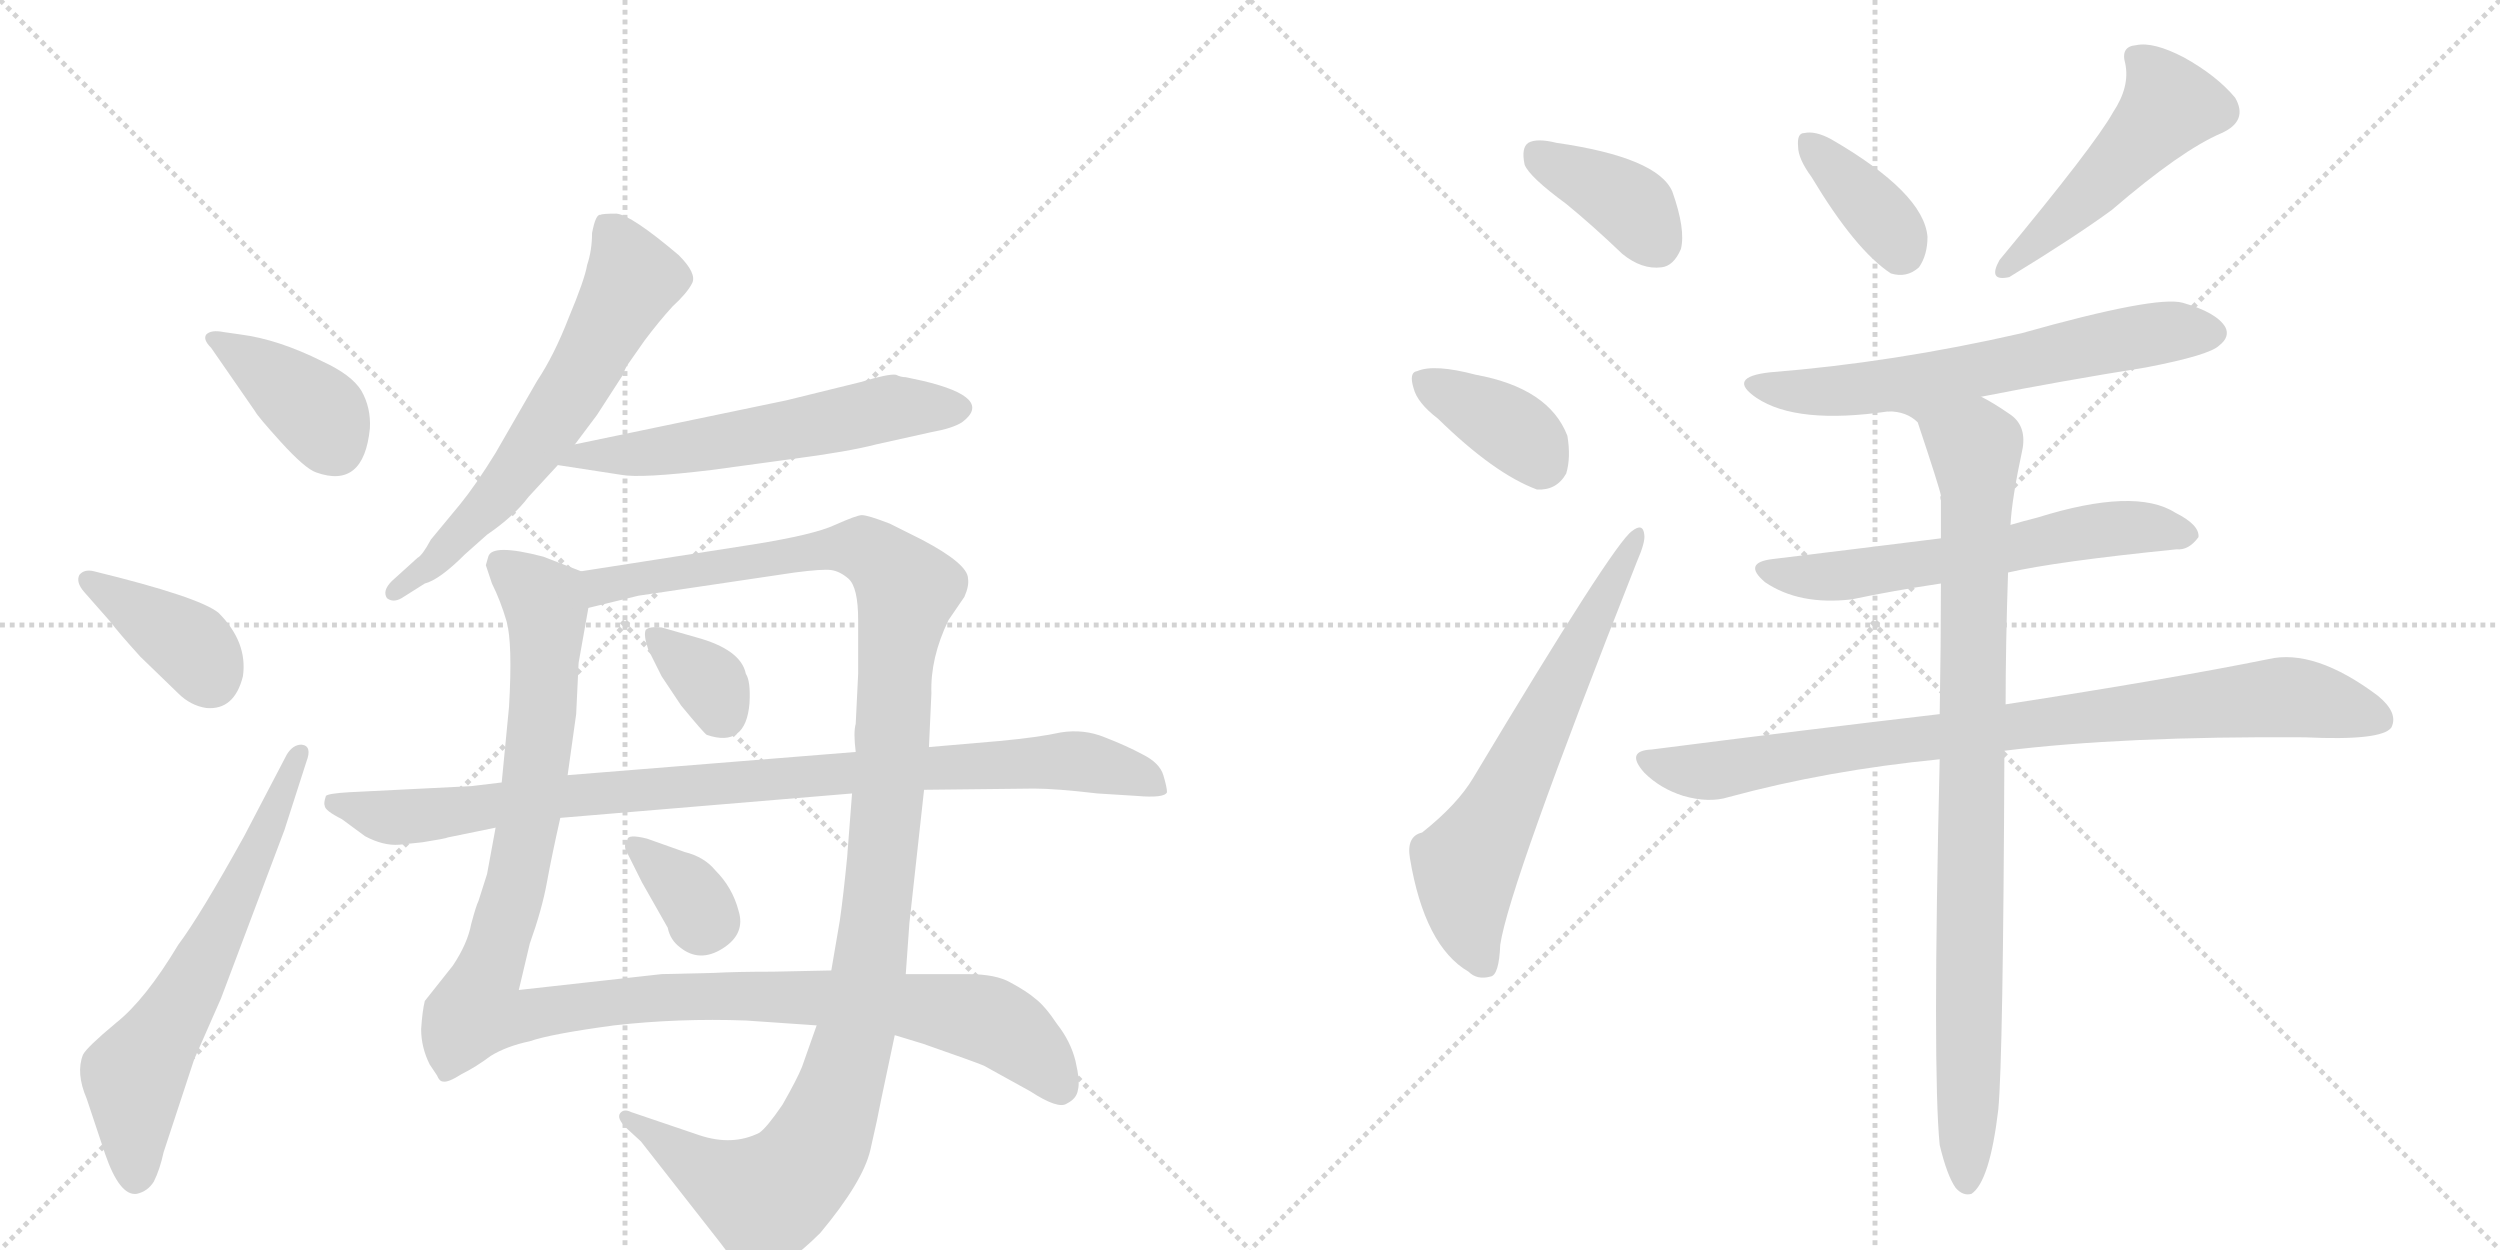<svg version="1.1" viewBox="0 0 2048 1024" xmlns="http://www.w3.org/2000/svg">
  <g stroke="lightgray" stroke-dasharray="1,1" stroke-width="1" transform="scale(4, 4)">
    <line x1="0" y1="0" x2="256" y2="256"></line>
    <line x1="256" y1="0" x2="0" y2="256"></line>
    <line x1="128" y1="0" x2="128" y2="256"></line>
    <line x1="0" y1="128" x2="256" y2="128"></line>
    <line x1="256" y1="0" x2="512" y2="256"></line>
    <line x1="512" y1="0" x2="256" y2="256"></line>
    <line x1="384" y1="0" x2="384" y2="256"></line>
    <line x1="256" y1="128" x2="512" y2="128"></line>
  </g>
<g transform="scale(1, -1) translate(0, -850)">
   <style type="text/css">
    @keyframes keyframes0 {
      from {
       stroke: black;
       stroke-dashoffset: 390;
       stroke-width: 128;
       }
       56% {
       animation-timing-function: step-end;
       stroke: black;
       stroke-dashoffset: 0;
       stroke-width: 128;
       }
       to {
       stroke: black;
       stroke-width: 1024;
       }
       }
       #make-me-a-hanzi-animation-0 {
         animation: keyframes0 0.567s both;
         animation-delay: 0s;
         animation-timing-function: linear;
       }
    @keyframes keyframes1 {
      from {
       stroke: black;
       stroke-dashoffset: 386;
       stroke-width: 128;
       }
       56% {
       animation-timing-function: step-end;
       stroke: black;
       stroke-dashoffset: 0;
       stroke-width: 128;
       }
       to {
       stroke: black;
       stroke-width: 1024;
       }
       }
       #make-me-a-hanzi-animation-1 {
         animation: keyframes1 0.564s both;
         animation-delay: 0.567s;
         animation-timing-function: linear;
       }
    @keyframes keyframes2 {
      from {
       stroke: black;
       stroke-dashoffset: 636;
       stroke-width: 128;
       }
       67% {
       animation-timing-function: step-end;
       stroke: black;
       stroke-dashoffset: 0;
       stroke-width: 128;
       }
       to {
       stroke: black;
       stroke-width: 1024;
       }
       }
       #make-me-a-hanzi-animation-2 {
         animation: keyframes2 0.768s both;
         animation-delay: 1.132s;
         animation-timing-function: linear;
       }
    @keyframes keyframes3 {
      from {
       stroke: black;
       stroke-dashoffset: 626;
       stroke-width: 128;
       }
       67% {
       animation-timing-function: step-end;
       stroke: black;
       stroke-dashoffset: 0;
       stroke-width: 128;
       }
       to {
       stroke: black;
       stroke-width: 1024;
       }
       }
       #make-me-a-hanzi-animation-3 {
         animation: keyframes3 0.759s both;
         animation-delay: 1.899s;
         animation-timing-function: linear;
       }
    @keyframes keyframes4 {
      from {
       stroke: black;
       stroke-dashoffset: 581;
       stroke-width: 128;
       }
       65% {
       animation-timing-function: step-end;
       stroke: black;
       stroke-dashoffset: 0;
       stroke-width: 128;
       }
       to {
       stroke: black;
       stroke-width: 1024;
       }
       }
       #make-me-a-hanzi-animation-4 {
         animation: keyframes4 0.723s both;
         animation-delay: 2.659s;
         animation-timing-function: linear;
       }
    @keyframes keyframes5 {
      from {
       stroke: black;
       stroke-dashoffset: 1148;
       stroke-width: 128;
       }
       79% {
       animation-timing-function: step-end;
       stroke: black;
       stroke-dashoffset: 0;
       stroke-width: 128;
       }
       to {
       stroke: black;
       stroke-width: 1024;
       }
       }
       #make-me-a-hanzi-animation-5 {
         animation: keyframes5 1.184s both;
         animation-delay: 3.381s;
         animation-timing-function: linear;
       }
    @keyframes keyframes6 {
      from {
       stroke: black;
       stroke-dashoffset: 1188;
       stroke-width: 128;
       }
       79% {
       animation-timing-function: step-end;
       stroke: black;
       stroke-dashoffset: 0;
       stroke-width: 128;
       }
       to {
       stroke: black;
       stroke-width: 1024;
       }
       }
       #make-me-a-hanzi-animation-6 {
         animation: keyframes6 1.217s both;
         animation-delay: 4.566s;
         animation-timing-function: linear;
       }
    @keyframes keyframes7 {
      from {
       stroke: black;
       stroke-dashoffset: 344;
       stroke-width: 128;
       }
       53% {
       animation-timing-function: step-end;
       stroke: black;
       stroke-dashoffset: 0;
       stroke-width: 128;
       }
       to {
       stroke: black;
       stroke-width: 1024;
       }
       }
       #make-me-a-hanzi-animation-7 {
         animation: keyframes7 0.53s both;
         animation-delay: 5.782s;
         animation-timing-function: linear;
       }
    @keyframes keyframes8 {
      from {
       stroke: black;
       stroke-dashoffset: 343;
       stroke-width: 128;
       }
       53% {
       animation-timing-function: step-end;
       stroke: black;
       stroke-dashoffset: 0;
       stroke-width: 128;
       }
       to {
       stroke: black;
       stroke-width: 1024;
       }
       }
       #make-me-a-hanzi-animation-8 {
         animation: keyframes8 0.529s both;
         animation-delay: 6.312s;
         animation-timing-function: linear;
       }
    @keyframes keyframes9 {
      from {
       stroke: black;
       stroke-dashoffset: 940;
       stroke-width: 128;
       }
       75% {
       animation-timing-function: step-end;
       stroke: black;
       stroke-dashoffset: 0;
       stroke-width: 128;
       }
       to {
       stroke: black;
       stroke-width: 1024;
       }
       }
       #make-me-a-hanzi-animation-9 {
         animation: keyframes9 1.015s both;
         animation-delay: 6.841s;
         animation-timing-function: linear;
       }
    @keyframes keyframes10 {
      from {
       stroke: black;
       stroke-dashoffset: 381;
       stroke-width: 128;
       }
       55% {
       animation-timing-function: step-end;
       stroke: black;
       stroke-dashoffset: 0;
       stroke-width: 128;
       }
       to {
       stroke: black;
       stroke-width: 1024;
       }
       }
       #make-me-a-hanzi-animation-10 {
         animation: keyframes10 0.56s both;
         animation-delay: 7.856s;
         animation-timing-function: linear;
       }
    @keyframes keyframes11 {
      from {
       stroke: black;
       stroke-dashoffset: 373;
       stroke-width: 128;
       }
       55% {
       animation-timing-function: step-end;
       stroke: black;
       stroke-dashoffset: 0;
       stroke-width: 128;
       }
       to {
       stroke: black;
       stroke-width: 1024;
       }
       }
       #make-me-a-hanzi-animation-11 {
         animation: keyframes11 0.554s both;
         animation-delay: 8.417s;
         animation-timing-function: linear;
       }
    @keyframes keyframes12 {
      from {
       stroke: black;
       stroke-dashoffset: 641;
       stroke-width: 128;
       }
       68% {
       animation-timing-function: step-end;
       stroke: black;
       stroke-dashoffset: 0;
       stroke-width: 128;
       }
       to {
       stroke: black;
       stroke-width: 1024;
       }
       }
       #make-me-a-hanzi-animation-12 {
         animation: keyframes12 0.772s both;
         animation-delay: 8.97s;
         animation-timing-function: linear;
       }
    @keyframes keyframes13 {
      from {
       stroke: black;
       stroke-dashoffset: 372;
       stroke-width: 128;
       }
       55% {
       animation-timing-function: step-end;
       stroke: black;
       stroke-dashoffset: 0;
       stroke-width: 128;
       }
       to {
       stroke: black;
       stroke-width: 1024;
       }
       }
       #make-me-a-hanzi-animation-13 {
         animation: keyframes13 0.553s both;
         animation-delay: 9.742s;
         animation-timing-function: linear;
       }
    @keyframes keyframes14 {
      from {
       stroke: black;
       stroke-dashoffset: 496;
       stroke-width: 128;
       }
       62% {
       animation-timing-function: step-end;
       stroke: black;
       stroke-dashoffset: 0;
       stroke-width: 128;
       }
       to {
       stroke: black;
       stroke-width: 1024;
       }
       }
       #make-me-a-hanzi-animation-14 {
         animation: keyframes14 0.654s both;
         animation-delay: 10.294s;
         animation-timing-function: linear;
       }
    @keyframes keyframes15 {
      from {
       stroke: black;
       stroke-dashoffset: 631;
       stroke-width: 128;
       }
       67% {
       animation-timing-function: step-end;
       stroke: black;
       stroke-dashoffset: 0;
       stroke-width: 128;
       }
       to {
       stroke: black;
       stroke-width: 1024;
       }
       }
       #make-me-a-hanzi-animation-15 {
         animation: keyframes15 0.764s both;
         animation-delay: 10.948s;
         animation-timing-function: linear;
       }
    @keyframes keyframes16 {
      from {
       stroke: black;
       stroke-dashoffset: 603;
       stroke-width: 128;
       }
       66% {
       animation-timing-function: step-end;
       stroke: black;
       stroke-dashoffset: 0;
       stroke-width: 128;
       }
       to {
       stroke: black;
       stroke-width: 1024;
       }
       }
       #make-me-a-hanzi-animation-16 {
         animation: keyframes16 0.741s both;
         animation-delay: 11.712s;
         animation-timing-function: linear;
       }
    @keyframes keyframes17 {
      from {
       stroke: black;
       stroke-dashoffset: 863;
       stroke-width: 128;
       }
       74% {
       animation-timing-function: step-end;
       stroke: black;
       stroke-dashoffset: 0;
       stroke-width: 128;
       }
       to {
       stroke: black;
       stroke-width: 1024;
       }
       }
       #make-me-a-hanzi-animation-17 {
         animation: keyframes17 0.952s both;
         animation-delay: 12.452s;
         animation-timing-function: linear;
       }
    @keyframes keyframes18 {
      from {
       stroke: black;
       stroke-dashoffset: 916;
       stroke-width: 128;
       }
       75% {
       animation-timing-function: step-end;
       stroke: black;
       stroke-dashoffset: 0;
       stroke-width: 128;
       }
       to {
       stroke: black;
       stroke-width: 1024;
       }
       }
       #make-me-a-hanzi-animation-18 {
         animation: keyframes18 0.995s both;
         animation-delay: 13.405s;
         animation-timing-function: linear;
       }
</style>
<path d="M 197 576 L 183 578 Q 173 580 169 576 Q 166 572 173 565 L 209 513 Q 211 509 230 488 Q 250 466 259 463 Q 298 449 303 499 Q 304 516 296 530 Q 288 543 264 554 Q 228 572 197 576 Z" fill="lightgray"></path> 
<path d="M 69 365 L 91 340 Q 96 333 115 312 L 146 282 Q 156 272 169 270 Q 192 268 199 296 Q 203 324 179 348 Q 163 361 77 382 Q 69 384 65 379 Q 62 373 69 365 Z" fill="lightgray"></path> 
<path d="M 235 232 L 200 165 Q 164 100 146 76 Q 119 31 95 12 Q 71 -8 68 -14 Q 62 -29 71 -50 L 86 -95 Q 98 -130 112 -128 Q 121 -126 126 -118 Q 131 -108 134 -94 L 159 -18 L 181 32 L 233 170 L 251 226 Q 256 239 247 240 Q 240 240 235 232 Z" fill="lightgray"></path> 
<path d="M 485 659 Q 485 645 481 633 Q 479 621 466 590 Q 454 559 440 538 L 406 479 Q 390 453 377 437 L 353 408 Q 346 395 342 393 L 321 374 Q 313 366 317 360 Q 322 356 329 360 L 348 372 Q 360 375 381 396 L 399 412 Q 421 427 433 443 L 457 469 L 471 486 L 489 510 L 511 544 Q 511 546 514 551 L 528 571 Q 540 587 551 599 Q 563 610 567 618 Q 571 626 556 641 Q 517 674 505 675 Q 493 675 492 674 Q 488 675 485 659 Z" fill="lightgray"></path> 
<path d="M 457 469 L 509 461 Q 525 458 583 465 L 649 474 Q 695 480 718 486 L 763 496 Q 780 499 788 504 Q 815 524 756 538 L 742 541 Q 738 541 734 543 Q 728 544 705 537 L 644 522 L 471 486 C 442 480 427 474 457 469 Z" fill="lightgray"></path> 
<path d="M 476 382 L 445 394 Q 403 405 400 394 L 398 387 L 403 372 Q 410 358 415 341 Q 420 323 417 271 L 411 209 L 406 172 L 399 134 L 392 112 Q 390 108 386 93 Q 383 77 371 59 L 348 30 Q 346 22 345 7 Q 345 -8 352 -22 L 358 -31 Q 360 -36 363 -36 Q 367 -37 378 -30 Q 390 -24 402 -15 Q 415 -7 434 -3 Q 451 3 503 10 Q 556 16 611 14 L 669 10 L 733 2 L 756 -5 Q 799 -20 806 -23 L 844 -44 Q 867 -59 874 -54 Q 882 -50 883 -43 Q 885 -36 881 -19 Q 877 -3 866 11 Q 856 26 848 32 Q 841 38 828 45 Q 816 52 793 52 L 742 52 L 681 55 L 633 54 Q 603 54 585 53 L 542 52 L 425 39 L 434 77 Q 444 105 448 127 Q 452 149 459 180 L 465 215 L 472 265 L 474 307 L 482 352 C 487 378 487 378 476 382 Z" fill="lightgray"></path> 
<path d="M 761 238 L 763 282 Q 762 311 777 342 L 790 361 Q 794 370 793 376 Q 793 388 755 408 L 729 421 Q 711 428 706 428 Q 702 428 684 420 Q 667 412 617 404 L 476 382 C 446 377 453 345 482 352 L 523 362 L 651 381 Q 674 384 681 383 Q 688 382 695 376 Q 703 369 703 342 L 703 298 L 701 257 Q 699 250 701 234 L 698 200 L 694 148 Q 691 117 688 96 L 681 55 L 669 10 L 657 -24 Q 653 -34 641 -55 Q 628 -74 622 -78 Q 600 -89 573 -80 L 517 -61 Q 511 -58 508 -62 Q 505 -66 513 -74 L 525 -85 L 590 -168 Q 607 -192 624 -191 Q 642 -190 672 -160 Q 707 -118 713 -92 Q 719 -66 722 -50 L 733 2 L 742 52 L 745 94 L 757 203 L 761 238 Z" fill="lightgray"></path> 
<path d="M 531 318 L 542 296 L 558 272 Q 577 249 579 248 Q 611 237 614 274 Q 615 292 611 298 Q 607 318 570 328 L 542 336 Q 532 337 529 334 Q 527 330 531 318 Z" fill="lightgray"></path> 
<path d="M 561 152 L 530 163 Q 514 167 514 162 Q 510 157 514 151 L 526 127 L 547 90 Q 549 80 557 74 Q 573 61 592 73 Q 611 85 605 104 Q 600 123 586 137 Q 577 148 561 152 Z" fill="lightgray"></path> 
<path d="M 819 243 L 761 238 L 701 234 L 465 215 L 411 209 L 386 206 L 286 201 Q 269 200 267 198 Q 265 192 266 190 Q 266 186 280 179 L 299 165 Q 314 157 327 158 L 346 160 Q 365 163 367 164 L 406 172 L 459 180 L 698 200 L 757 203 L 847 204 Q 865 204 899 200 L 931 198 Q 954 196 956 201 Q 956 205 953 215 Q 950 225 936 232 Q 923 239 905 246 Q 888 253 869 250 Q 851 246 819 243 Z" fill="lightgray"></path> 
<path d="M 1283 683 Q 1305 665 1329 642 Q 1345 629 1361 631 Q 1371 632 1377 646 Q 1381 662 1370 693 Q 1358 721 1275 733 Q 1259 737 1252 733 Q 1246 729 1249 715 Q 1253 705 1283 683 Z" fill="lightgray"></path> 
<path d="M 1178 507 Q 1224 462 1259 449 Q 1275 448 1283 462 Q 1287 475 1284 493 Q 1269 532 1209 543 Q 1175 552 1161 546 Q 1154 545 1158 532 Q 1161 520 1178 507 Z" fill="lightgray"></path> 
<path d="M 1165 168 Q 1152 165 1155 147 Q 1167 75 1203 54 Q 1210 47 1221 50 Q 1228 51 1229 76 Q 1236 124 1341 390 Q 1348 406 1347 412 Q 1346 422 1337 415 Q 1322 405 1207 213 Q 1194 191 1165 168 Z" fill="lightgray"></path> 
<path d="M 1484 705 Q 1520 645 1549 626 Q 1562 622 1572 631 Q 1579 641 1579 656 Q 1576 692 1500 736 Q 1487 743 1478 741 Q 1472 741 1473 730 Q 1473 720 1484 705 Z" fill="lightgray"></path> 
<path d="M 1731 758 Q 1716 731 1638 637 Q 1628 619 1646 623 Q 1700 656 1730 678 Q 1787 727 1820 741 Q 1842 751 1831 770 Q 1816 788 1789 803 Q 1764 816 1750 813 Q 1737 812 1741 798 Q 1745 779 1731 758 Z" fill="lightgray"></path> 
<path d="M 1623 525 Q 1689 538 1758 549 Q 1810 559 1818 567 Q 1827 574 1823 582 Q 1816 594 1788 602 Q 1766 608 1656 577 Q 1551 553 1450 545 Q 1414 541 1439 524 Q 1472 502 1547 513 L 1623 525 Z" fill="lightgray"></path> 
<path d="M 1645 381 Q 1684 390 1783 400 Q 1793 399 1801 410 Q 1802 420 1782 430 Q 1749 451 1669 426 Q 1657 423 1647 420 L 1590 409 Q 1518 400 1452 392 Q 1427 389 1446 373 Q 1474 354 1517 359 Q 1550 366 1590 372 L 1645 381 Z" fill="lightgray"></path> 
<path d="M 1642 235 Q 1739 247 1888 246 Q 1951 243 1959 254 Q 1965 266 1948 280 Q 1896 319 1858 310 Q 1779 294 1643 273 L 1589 265 Q 1478 252 1353 236 Q 1331 235 1347 217 Q 1360 204 1379 198 Q 1400 192 1416 197 Q 1497 219 1589 228 L 1642 235 Z" fill="lightgray"></path> 
<path d="M 1589 -88 Q 1595 -113 1602 -123 Q 1608 -130 1615 -128 Q 1630 -118 1637 -59 Q 1641 -17 1642 235 L 1643 273 Q 1643 322 1645 381 L 1647 420 Q 1648 441 1657 483 Q 1660 502 1646 511 Q 1633 520 1623 525 C 1597 540 1518 521 1547 513 Q 1562 513 1571 504 Q 1589 450 1590 444 Q 1589 443 1590 440 Q 1590 425 1590 409 L 1590 372 Q 1590 323 1589 265 L 1589 228 Q 1583 -27 1589 -88 Z" fill="lightgray"></path> 
      <clipPath id="make-me-a-hanzi-clip-0">
      <path d="M 197 576 L 183 578 Q 173 580 169 576 Q 166 572 173 565 L 209 513 Q 211 509 230 488 Q 250 466 259 463 Q 298 449 303 499 Q 304 516 296 530 Q 288 543 264 554 Q 228 572 197 576 Z" fill="lightgray"></path>
      </clipPath>
      <path clip-path="url(#make-me-a-hanzi-clip-0)" d="M 177 573 L 261 512 L 274 485 " fill="none" id="make-me-a-hanzi-animation-0" stroke-dasharray="262 524" stroke-linecap="round"></path>

      <clipPath id="make-me-a-hanzi-clip-1">
      <path d="M 69 365 L 91 340 Q 96 333 115 312 L 146 282 Q 156 272 169 270 Q 192 268 199 296 Q 203 324 179 348 Q 163 361 77 382 Q 69 384 65 379 Q 62 373 69 365 Z" fill="lightgray"></path>
      </clipPath>
      <path clip-path="url(#make-me-a-hanzi-clip-1)" d="M 73 374 L 158 320 L 172 294 " fill="none" id="make-me-a-hanzi-animation-1" stroke-dasharray="258 516" stroke-linecap="round"></path>

      <clipPath id="make-me-a-hanzi-clip-2">
      <path d="M 235 232 L 200 165 Q 164 100 146 76 Q 119 31 95 12 Q 71 -8 68 -14 Q 62 -29 71 -50 L 86 -95 Q 98 -130 112 -128 Q 121 -126 126 -118 Q 131 -108 134 -94 L 159 -18 L 181 32 L 233 170 L 251 226 Q 256 239 247 240 Q 240 240 235 232 Z" fill="lightgray"></path>
      </clipPath>
      <path clip-path="url(#make-me-a-hanzi-clip-2)" d="M 111 -115 L 110 -32 L 160 48 L 244 232 " fill="none" id="make-me-a-hanzi-animation-2" stroke-dasharray="508 1016" stroke-linecap="round"></path>

      <clipPath id="make-me-a-hanzi-clip-3">
      <path d="M 485 659 Q 485 645 481 633 Q 479 621 466 590 Q 454 559 440 538 L 406 479 Q 390 453 377 437 L 353 408 Q 346 395 342 393 L 321 374 Q 313 366 317 360 Q 322 356 329 360 L 348 372 Q 360 375 381 396 L 399 412 Q 421 427 433 443 L 457 469 L 471 486 L 489 510 L 511 544 Q 511 546 514 551 L 528 571 Q 540 587 551 599 Q 563 610 567 618 Q 571 626 556 641 Q 517 674 505 675 Q 493 675 492 674 Q 488 675 485 659 Z" fill="lightgray"></path>
      </clipPath>
      <path clip-path="url(#make-me-a-hanzi-clip-3)" d="M 499 662 L 514 637 L 517 619 L 483 554 L 403 439 L 353 387 L 323 366 " fill="none" id="make-me-a-hanzi-animation-3" stroke-dasharray="498 996" stroke-linecap="round"></path>

      <clipPath id="make-me-a-hanzi-clip-4">
      <path d="M 457 469 L 509 461 Q 525 458 583 465 L 649 474 Q 695 480 718 486 L 763 496 Q 780 499 788 504 Q 815 524 756 538 L 742 541 Q 738 541 734 543 Q 728 544 705 537 L 644 522 L 471 486 C 442 480 427 474 457 469 Z" fill="lightgray"></path>
      </clipPath>
      <path clip-path="url(#make-me-a-hanzi-clip-4)" d="M 464 470 L 474 476 L 551 481 L 731 516 L 784 516 " fill="none" id="make-me-a-hanzi-animation-4" stroke-dasharray="453 906" stroke-linecap="round"></path>

      <clipPath id="make-me-a-hanzi-clip-5">
      <path d="M 476 382 L 445 394 Q 403 405 400 394 L 398 387 L 403 372 Q 410 358 415 341 Q 420 323 417 271 L 411 209 L 406 172 L 399 134 L 392 112 Q 390 108 386 93 Q 383 77 371 59 L 348 30 Q 346 22 345 7 Q 345 -8 352 -22 L 358 -31 Q 360 -36 363 -36 Q 367 -37 378 -30 Q 390 -24 402 -15 Q 415 -7 434 -3 Q 451 3 503 10 Q 556 16 611 14 L 669 10 L 733 2 L 756 -5 Q 799 -20 806 -23 L 844 -44 Q 867 -59 874 -54 Q 882 -50 883 -43 Q 885 -36 881 -19 Q 877 -3 866 11 Q 856 26 848 32 Q 841 38 828 45 Q 816 52 793 52 L 742 52 L 681 55 L 633 54 Q 603 54 585 53 L 542 52 L 425 39 L 434 77 Q 444 105 448 127 Q 452 149 459 180 L 465 215 L 472 265 L 474 307 L 482 352 C 487 378 487 378 476 382 Z" fill="lightgray"></path>
      </clipPath>
      <path clip-path="url(#make-me-a-hanzi-clip-5)" d="M 410 387 L 446 357 L 446 287 L 423 126 L 390 22 L 423 17 L 550 34 L 733 28 L 810 14 L 845 -10 L 869 -40 " fill="none" id="make-me-a-hanzi-animation-5" stroke-dasharray="1020 2040" stroke-linecap="round"></path>

      <clipPath id="make-me-a-hanzi-clip-6">
      <path d="M 761 238 L 763 282 Q 762 311 777 342 L 790 361 Q 794 370 793 376 Q 793 388 755 408 L 729 421 Q 711 428 706 428 Q 702 428 684 420 Q 667 412 617 404 L 476 382 C 446 377 453 345 482 352 L 523 362 L 651 381 Q 674 384 681 383 Q 688 382 695 376 Q 703 369 703 342 L 703 298 L 701 257 Q 699 250 701 234 L 698 200 L 694 148 Q 691 117 688 96 L 681 55 L 669 10 L 657 -24 Q 653 -34 641 -55 Q 628 -74 622 -78 Q 600 -89 573 -80 L 517 -61 Q 511 -58 508 -62 Q 505 -66 513 -74 L 525 -85 L 590 -168 Q 607 -192 624 -191 Q 642 -190 672 -160 Q 707 -118 713 -92 Q 719 -66 722 -50 L 733 2 L 742 52 L 745 94 L 757 203 L 761 238 Z" fill="lightgray"></path>
      </clipPath>
      <path clip-path="url(#make-me-a-hanzi-clip-6)" d="M 487 361 L 493 370 L 517 376 L 687 401 L 713 398 L 743 367 L 713 61 L 690 -36 L 668 -91 L 654 -111 L 625 -131 L 579 -110 L 513 -67 " fill="none" id="make-me-a-hanzi-animation-6" stroke-dasharray="1060 2120" stroke-linecap="round"></path>

      <clipPath id="make-me-a-hanzi-clip-7">
      <path d="M 531 318 L 542 296 L 558 272 Q 577 249 579 248 Q 611 237 614 274 Q 615 292 611 298 Q 607 318 570 328 L 542 336 Q 532 337 529 334 Q 527 330 531 318 Z" fill="lightgray"></path>
      </clipPath>
      <path clip-path="url(#make-me-a-hanzi-clip-7)" d="M 536 330 L 582 291 L 590 265 " fill="none" id="make-me-a-hanzi-animation-7" stroke-dasharray="216 432" stroke-linecap="round"></path>

      <clipPath id="make-me-a-hanzi-clip-8">
      <path d="M 561 152 L 530 163 Q 514 167 514 162 Q 510 157 514 151 L 526 127 L 547 90 Q 549 80 557 74 Q 573 61 592 73 Q 611 85 605 104 Q 600 123 586 137 Q 577 148 561 152 Z" fill="lightgray"></path>
      </clipPath>
      <path clip-path="url(#make-me-a-hanzi-clip-8)" d="M 521 157 L 583 96 " fill="none" id="make-me-a-hanzi-animation-8" stroke-dasharray="215 430" stroke-linecap="round"></path>

      <clipPath id="make-me-a-hanzi-clip-9">
      <path d="M 819 243 L 761 238 L 701 234 L 465 215 L 411 209 L 386 206 L 286 201 Q 269 200 267 198 Q 265 192 266 190 Q 266 186 280 179 L 299 165 Q 314 157 327 158 L 346 160 Q 365 163 367 164 L 406 172 L 459 180 L 698 200 L 757 203 L 847 204 Q 865 204 899 200 L 931 198 Q 954 196 956 201 Q 956 205 953 215 Q 950 225 936 232 Q 923 239 905 246 Q 888 253 869 250 Q 851 246 819 243 Z" fill="lightgray"></path>
      </clipPath>
      <path clip-path="url(#make-me-a-hanzi-clip-9)" d="M 272 193 L 314 181 L 350 182 L 490 201 L 868 227 L 923 218 L 949 207 " fill="none" id="make-me-a-hanzi-animation-9" stroke-dasharray="812 1624" stroke-linecap="round"></path>

      <clipPath id="make-me-a-hanzi-clip-10">
      <path d="M 1283 683 Q 1305 665 1329 642 Q 1345 629 1361 631 Q 1371 632 1377 646 Q 1381 662 1370 693 Q 1358 721 1275 733 Q 1259 737 1252 733 Q 1246 729 1249 715 Q 1253 705 1283 683 Z" fill="lightgray"></path>
      </clipPath>
      <path clip-path="url(#make-me-a-hanzi-clip-10)" d="M 1259 725 L 1328 688 L 1357 651 " fill="none" id="make-me-a-hanzi-animation-10" stroke-dasharray="253 506" stroke-linecap="round"></path>

      <clipPath id="make-me-a-hanzi-clip-11">
      <path d="M 1178 507 Q 1224 462 1259 449 Q 1275 448 1283 462 Q 1287 475 1284 493 Q 1269 532 1209 543 Q 1175 552 1161 546 Q 1154 545 1158 532 Q 1161 520 1178 507 Z" fill="lightgray"></path>
      </clipPath>
      <path clip-path="url(#make-me-a-hanzi-clip-11)" d="M 1168 537 L 1235 501 L 1262 470 " fill="none" id="make-me-a-hanzi-animation-11" stroke-dasharray="245 490" stroke-linecap="round"></path>

      <clipPath id="make-me-a-hanzi-clip-12">
      <path d="M 1165 168 Q 1152 165 1155 147 Q 1167 75 1203 54 Q 1210 47 1221 50 Q 1228 51 1229 76 Q 1236 124 1341 390 Q 1348 406 1347 412 Q 1346 422 1337 415 Q 1322 405 1207 213 Q 1194 191 1165 168 Z" fill="lightgray"></path>
      </clipPath>
      <path clip-path="url(#make-me-a-hanzi-clip-12)" d="M 1215 60 L 1201 103 L 1201 140 L 1341 409 " fill="none" id="make-me-a-hanzi-animation-12" stroke-dasharray="513 1026" stroke-linecap="round"></path>

      <clipPath id="make-me-a-hanzi-clip-13">
      <path d="M 1484 705 Q 1520 645 1549 626 Q 1562 622 1572 631 Q 1579 641 1579 656 Q 1576 692 1500 736 Q 1487 743 1478 741 Q 1472 741 1473 730 Q 1473 720 1484 705 Z" fill="lightgray"></path>
      </clipPath>
      <path clip-path="url(#make-me-a-hanzi-clip-13)" d="M 1483 732 L 1542 671 L 1558 644 " fill="none" id="make-me-a-hanzi-animation-13" stroke-dasharray="244 488" stroke-linecap="round"></path>

      <clipPath id="make-me-a-hanzi-clip-14">
      <path d="M 1731 758 Q 1716 731 1638 637 Q 1628 619 1646 623 Q 1700 656 1730 678 Q 1787 727 1820 741 Q 1842 751 1831 770 Q 1816 788 1789 803 Q 1764 816 1750 813 Q 1737 812 1741 798 Q 1745 779 1731 758 Z" fill="lightgray"></path>
      </clipPath>
      <path clip-path="url(#make-me-a-hanzi-clip-14)" d="M 1749 803 L 1770 781 L 1777 764 L 1723 702 L 1641 630 " fill="none" id="make-me-a-hanzi-animation-14" stroke-dasharray="368 736" stroke-linecap="round"></path>

      <clipPath id="make-me-a-hanzi-clip-15">
      <path d="M 1623 525 Q 1689 538 1758 549 Q 1810 559 1818 567 Q 1827 574 1823 582 Q 1816 594 1788 602 Q 1766 608 1656 577 Q 1551 553 1450 545 Q 1414 541 1439 524 Q 1472 502 1547 513 L 1623 525 Z" fill="lightgray"></path>
      </clipPath>
      <path clip-path="url(#make-me-a-hanzi-clip-15)" d="M 1441 536 L 1472 529 L 1516 530 L 1746 573 L 1811 578 " fill="none" id="make-me-a-hanzi-animation-15" stroke-dasharray="503 1006" stroke-linecap="round"></path>

      <clipPath id="make-me-a-hanzi-clip-16">
      <path d="M 1645 381 Q 1684 390 1783 400 Q 1793 399 1801 410 Q 1802 420 1782 430 Q 1749 451 1669 426 Q 1657 423 1647 420 L 1590 409 Q 1518 400 1452 392 Q 1427 389 1446 373 Q 1474 354 1517 359 Q 1550 366 1590 372 L 1645 381 Z" fill="lightgray"></path>
      </clipPath>
      <path clip-path="url(#make-me-a-hanzi-clip-16)" d="M 1448 383 L 1507 378 L 1718 416 L 1762 418 L 1791 412 " fill="none" id="make-me-a-hanzi-animation-16" stroke-dasharray="475 950" stroke-linecap="round"></path>

      <clipPath id="make-me-a-hanzi-clip-17">
      <path d="M 1642 235 Q 1739 247 1888 246 Q 1951 243 1959 254 Q 1965 266 1948 280 Q 1896 319 1858 310 Q 1779 294 1643 273 L 1589 265 Q 1478 252 1353 236 Q 1331 235 1347 217 Q 1360 204 1379 198 Q 1400 192 1416 197 Q 1497 219 1589 228 L 1642 235 Z" fill="lightgray"></path>
      </clipPath>
      <path clip-path="url(#make-me-a-hanzi-clip-17)" d="M 1350 227 L 1370 220 L 1406 219 L 1655 257 L 1869 279 L 1950 260 " fill="none" id="make-me-a-hanzi-animation-17" stroke-dasharray="735 1470" stroke-linecap="round"></path>

      <clipPath id="make-me-a-hanzi-clip-18">
      <path d="M 1589 -88 Q 1595 -113 1602 -123 Q 1608 -130 1615 -128 Q 1630 -118 1637 -59 Q 1641 -17 1642 235 L 1643 273 Q 1643 322 1645 381 L 1647 420 Q 1648 441 1657 483 Q 1660 502 1646 511 Q 1633 520 1623 525 C 1597 540 1518 521 1547 513 Q 1562 513 1571 504 Q 1589 450 1590 444 Q 1589 443 1590 440 Q 1590 425 1590 409 L 1590 372 Q 1590 323 1589 265 L 1589 228 Q 1583 -27 1589 -88 Z" fill="lightgray"></path>
      </clipPath>
      <path clip-path="url(#make-me-a-hanzi-clip-18)" d="M 1568 511 L 1587 505 L 1619 481 L 1611 -119 " fill="none" id="make-me-a-hanzi-animation-18" stroke-dasharray="788 1576" stroke-linecap="round"></path>

</g>
</svg>
